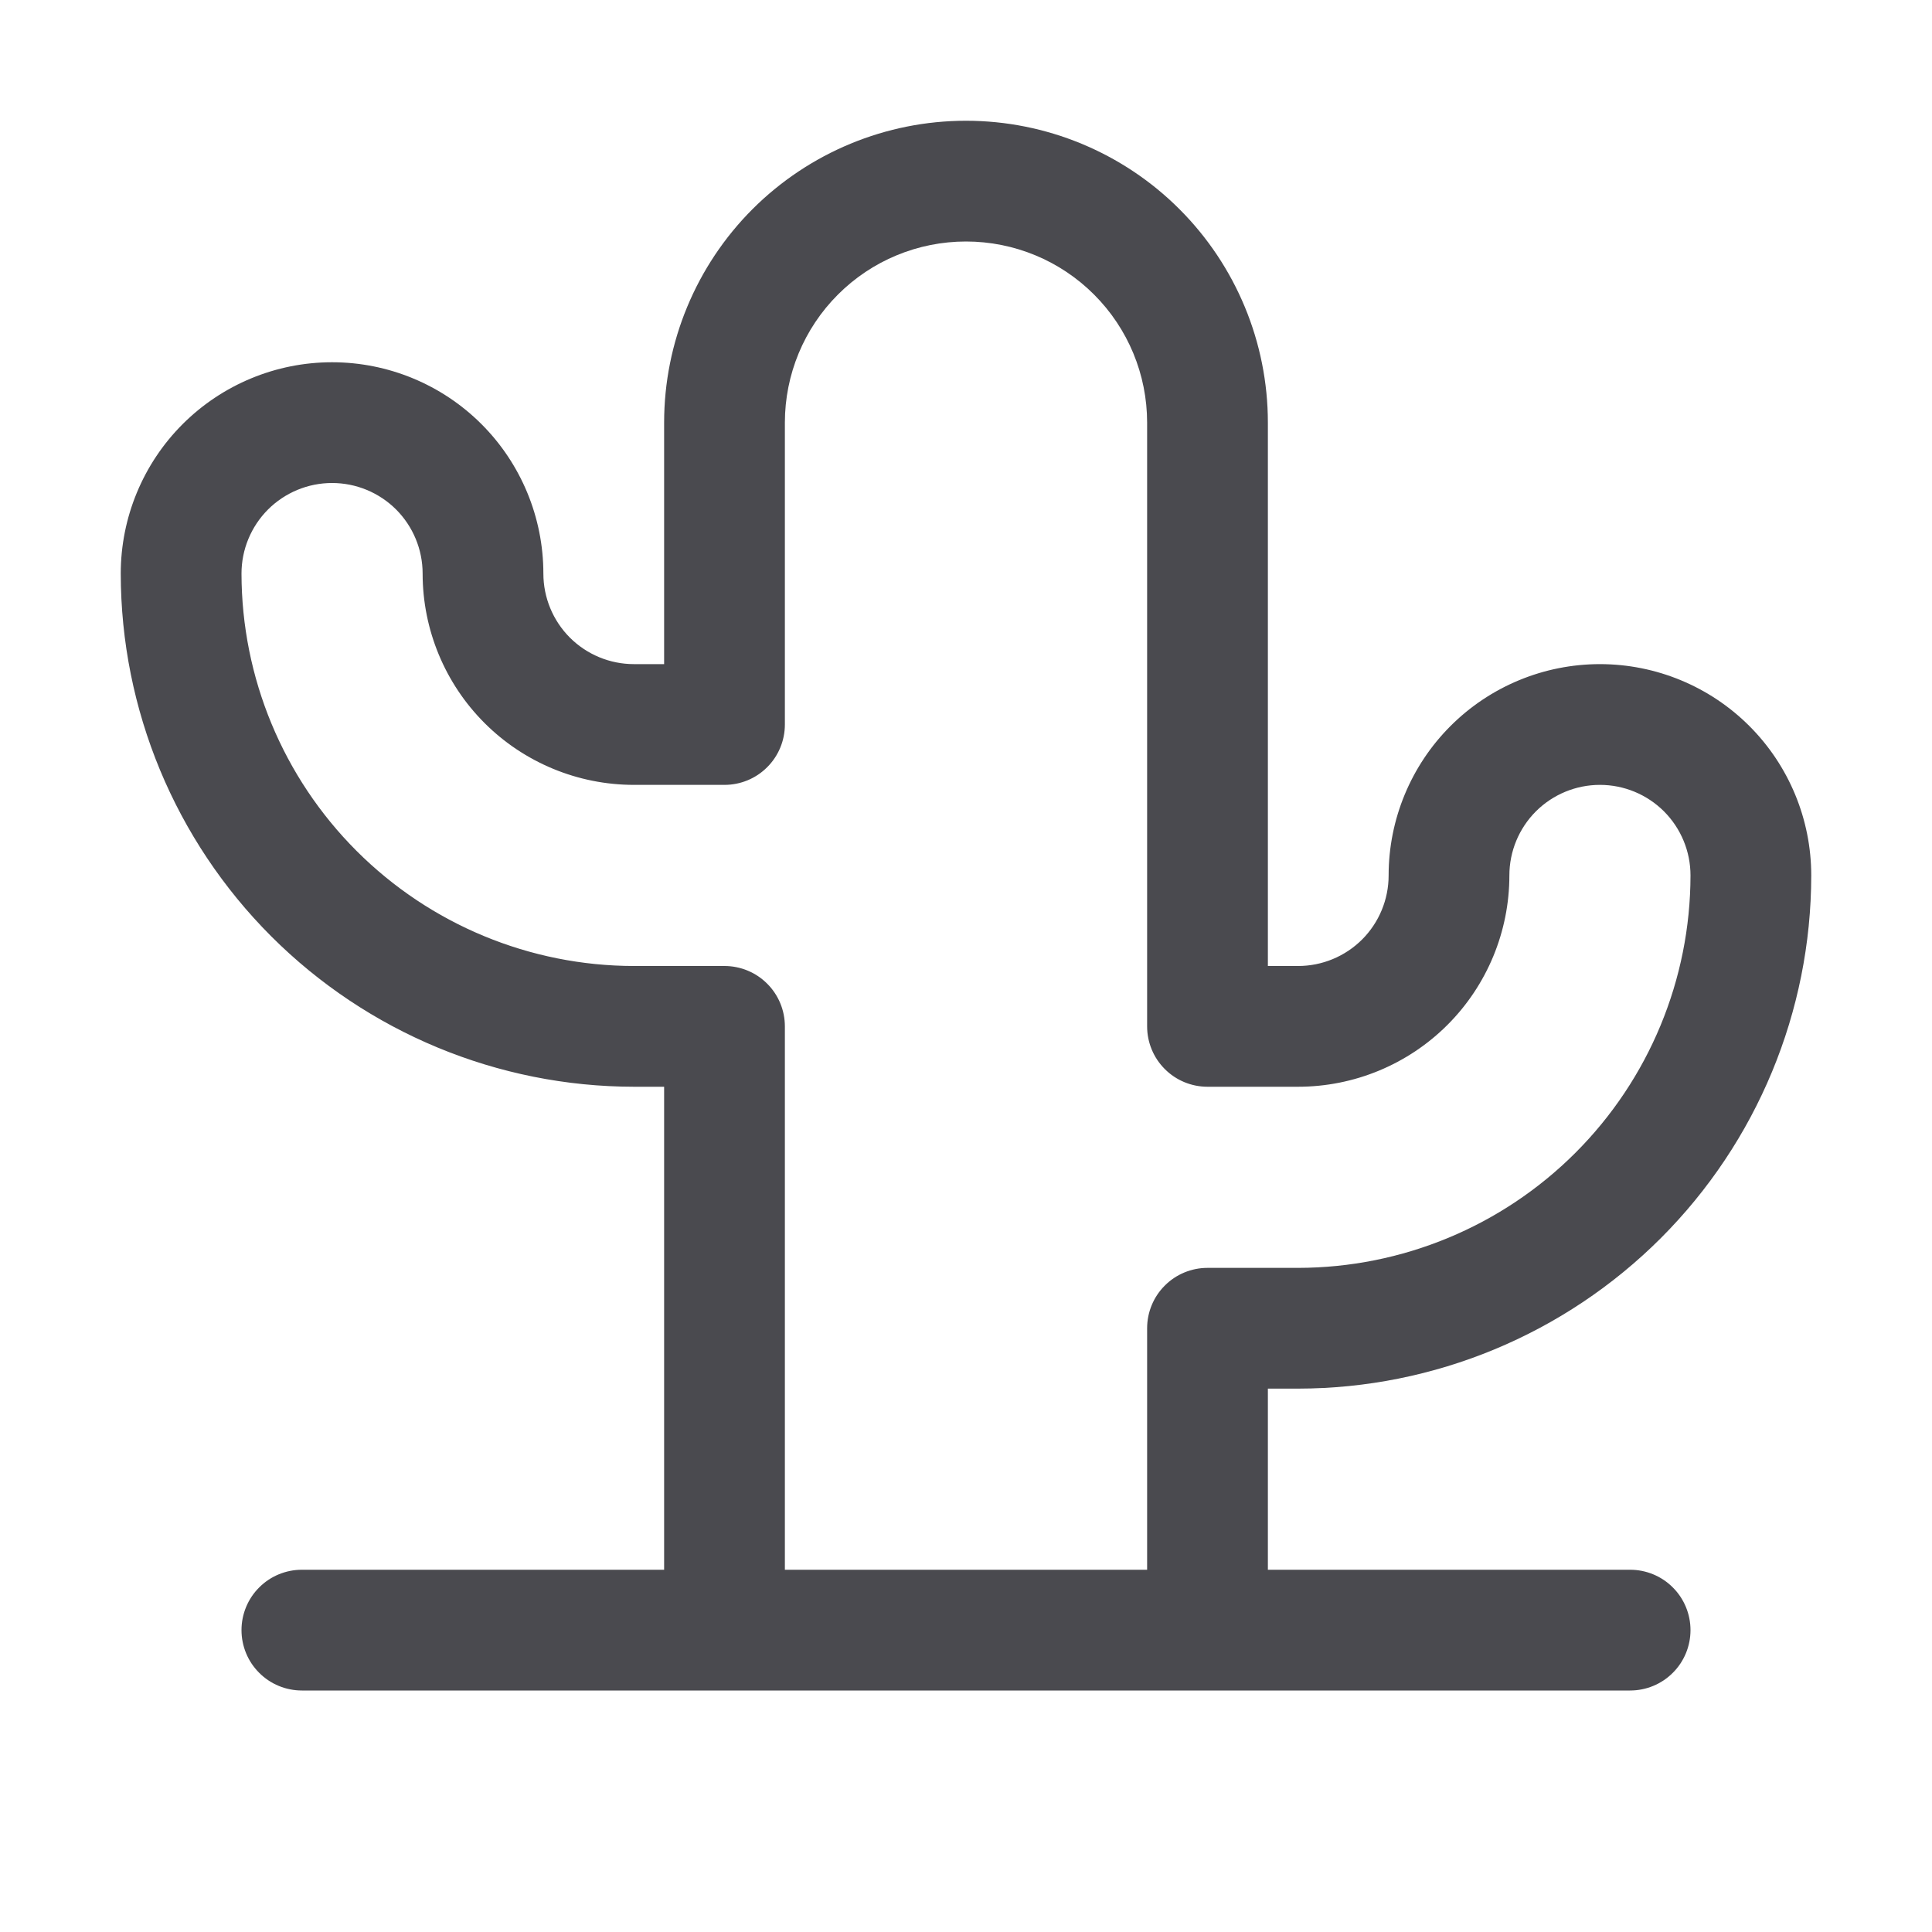 <svg width="32" height="32" viewBox="0 0 32 32" fill="none" xmlns="http://www.w3.org/2000/svg">
<path d="M27 26H21V23H21.5C23.754 22.998 25.914 22.101 27.508 20.508C29.101 18.914 29.998 16.754 30 14.5C30 13.572 29.631 12.681 28.975 12.025C28.319 11.369 27.428 11 26.5 11C25.572 11 24.681 11.369 24.025 12.025C23.369 12.681 23 13.572 23 14.5C23 14.898 22.842 15.279 22.561 15.561C22.279 15.842 21.898 16 21.5 16H21V7C21 5.674 20.473 4.402 19.535 3.464C18.598 2.527 17.326 2 16 2C14.674 2 13.402 2.527 12.464 3.464C11.527 4.402 11 5.674 11 7V11H10.5C10.102 11 9.721 10.842 9.439 10.561C9.158 10.279 9 9.898 9 9.5C9 8.572 8.631 7.681 7.975 7.025C7.319 6.369 6.428 6 5.5 6C4.572 6 3.682 6.369 3.025 7.025C2.369 7.681 2 8.572 2 9.5C2.002 11.754 2.899 13.914 4.492 15.508C6.086 17.101 8.246 17.998 10.5 18H11V26H5C4.735 26 4.48 26.105 4.293 26.293C4.105 26.48 4 26.735 4 27C4 27.265 4.105 27.52 4.293 27.707C4.48 27.895 4.735 28 5 28H27C27.265 28 27.52 27.895 27.707 27.707C27.895 27.52 28 27.265 28 27C28 26.735 27.895 26.48 27.707 26.293C27.52 26.105 27.265 26 27 26ZM12 16H10.5C8.777 15.998 7.125 15.313 5.906 14.094C4.687 12.875 4.002 11.223 4 9.5C4 9.102 4.158 8.721 4.439 8.439C4.721 8.158 5.102 8 5.5 8C5.898 8 6.279 8.158 6.561 8.439C6.842 8.721 7 9.102 7 9.5C7 10.428 7.369 11.319 8.025 11.975C8.681 12.631 9.572 13 10.5 13H12C12.265 13 12.52 12.895 12.707 12.707C12.895 12.52 13 12.265 13 12V7C13 6.204 13.316 5.441 13.879 4.879C14.441 4.316 15.204 4 16 4C16.796 4 17.559 4.316 18.121 4.879C18.684 5.441 19 6.204 19 7V17C19 17.265 19.105 17.52 19.293 17.707C19.48 17.895 19.735 18 20 18H21.5C22.428 18 23.319 17.631 23.975 16.975C24.631 16.319 25 15.428 25 14.5C25 14.102 25.158 13.721 25.439 13.439C25.721 13.158 26.102 13 26.5 13C26.898 13 27.279 13.158 27.561 13.439C27.842 13.721 28 14.102 28 14.5C27.998 16.223 27.313 17.875 26.094 19.094C24.875 20.313 23.223 20.998 21.5 21H20C19.735 21 19.48 21.105 19.293 21.293C19.105 21.48 19 21.735 19 22V26H13V17C13 16.735 12.895 16.48 12.707 16.293C12.52 16.105 12.265 16 12 16Z" fill="#4A4A4F"/>
</svg>
